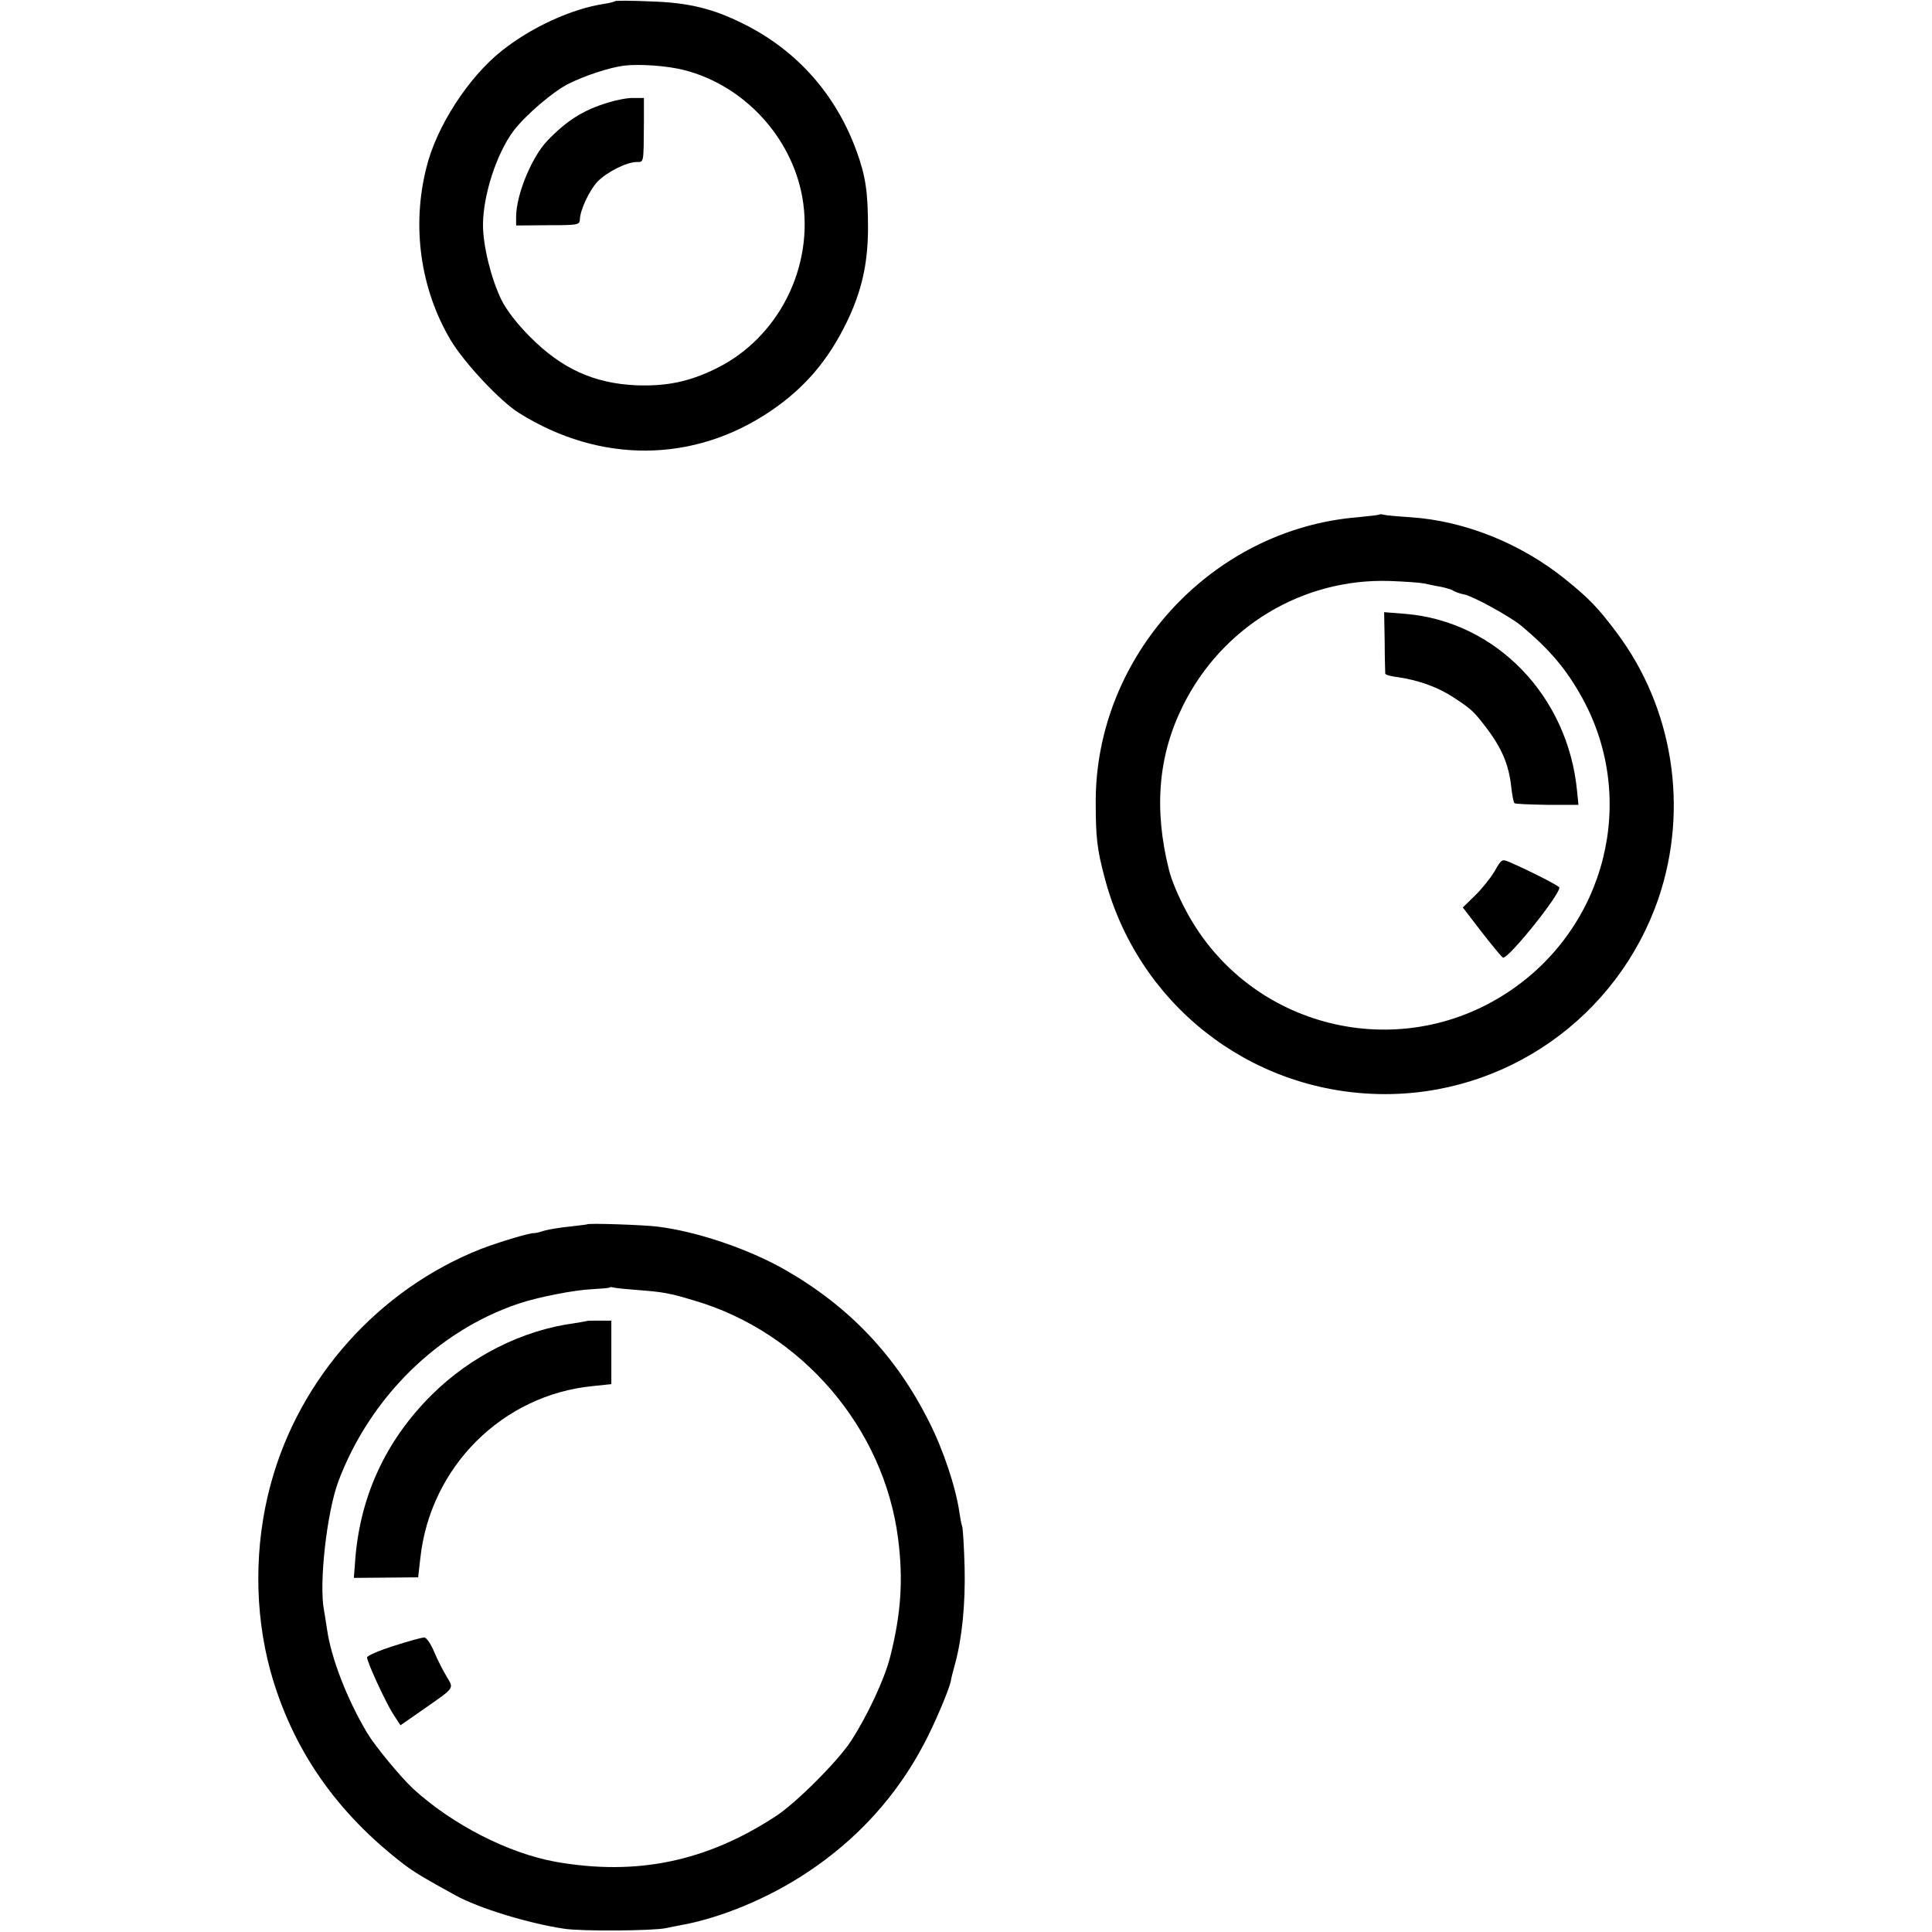 <?xml version="1.0" standalone="no"?>
<!DOCTYPE svg PUBLIC "-//W3C//DTD SVG 20010904//EN"
 "http://www.w3.org/TR/2001/REC-SVG-20010904/DTD/svg10.dtd">
<svg version="1.0" xmlns="http://www.w3.org/2000/svg"
 width="700pt" height="700pt" viewBox="0 0 700 700"
 preserveAspectRatio="xMidYMid meet">
<g transform="translate(0,700) scale(0.1,-0.1)"
fill="#000000" stroke="none">
<path d="M2229 6996 c-2 -2 -20 -7 -40 -10 -119 -18 -264 -85 -371 -170 -121
-96 -237 -275 -273 -423 -54 -213 -22 -439 87 -624 48 -81 178 -221 248 -265
295 -185 635 -182 914 8 122 83 207 183 274 321 54 112 76 209 77 337 0 132
-8 190 -41 281 -75 207 -217 367 -411 463 -112 56 -201 77 -339 81 -67 3 -123
3 -125 1z m250 -250 c216 -55 389 -242 428 -461 44 -251 -86 -509 -312 -620
-97 -48 -180 -65 -290 -61 -153 7 -270 60 -385 176 -47 47 -85 97 -103 133
-38 78 -67 197 -67 272 0 107 49 258 110 340 42 56 144 144 201 172 61 30 146
58 199 65 54 7 158 0 219 -16z"/>
<path d="M2202 6628 c-89 -27 -149 -65 -219 -138 -57 -60 -113 -196 -113 -276
l0 -31 115 1 c109 0 115 1 116 21 1 34 34 105 64 137 33 34 105 71 142 71 26
0 25 -6 26 142 l0 90 -37 0 c-20 1 -62 -7 -94 -17z"/>
<path d="M4998 5136 c-1 -2 -37 -6 -78 -10 -530 -43 -952 -503 -950 -1034 0
-124 5 -169 31 -267 118 -459 523 -780 997 -789 455 -9 863 278 1011 709 111
327 53 692 -153 965 -66 88 -99 122 -183 190 -162 131 -366 213 -563 226 -47
3 -90 7 -97 9 -6 2 -13 2 -15 1z m162 -250 c14 -3 41 -9 60 -12 19 -4 40 -10
45 -14 6 -4 24 -11 41 -14 33 -7 163 -79 203 -111 105 -87 167 -160 225 -266
201 -368 84 -829 -269 -1063 -399 -265 -938 -131 -1165 289 -30 55 -56 117
-65 155 -55 220 -38 413 50 591 142 288 434 464 750 454 55 -2 111 -6 125 -9z"/>
<path d="M5017 4674 c0 -60 2 -112 2 -115 1 -4 22 -10 49 -13 73 -11 142 -36
197 -72 66 -43 74 -51 115 -104 61 -79 87 -139 96 -225 3 -27 8 -52 11 -55 2
-3 56 -5 118 -6 l114 0 -5 50 c-33 345 -294 615 -623 642 l-76 6 2 -108z"/>
<path d="M5415 3843 c-15 -25 -47 -65 -71 -88 l-44 -43 70 -91 c39 -50 73 -91
76 -91 23 0 204 226 204 254 0 6 -106 60 -182 93 -26 11 -28 10 -53 -34z"/>
<path d="M2127 2564 c-1 -1 -29 -4 -62 -8 -33 -3 -75 -10 -93 -15 -18 -6 -33
-9 -35 -9 -9 4 -126 -31 -194 -57 -370 -146 -658 -467 -762 -852 -60 -220 -60
-463 -1 -678 79 -283 239 -513 485 -701 36 -27 68 -47 185 -111 83 -46 261
-101 393 -121 62 -10 322 -8 370 2 15 3 37 8 50 10 147 26 321 98 462 192 180
119 323 276 422 464 39 73 91 196 98 229 1 9 8 36 15 61 26 95 38 219 35 350
-2 74 -6 142 -9 150 -3 8 -7 31 -10 51 -13 90 -58 226 -110 328 -119 238 -289
417 -521 550 -133 76 -322 140 -465 157 -51 6 -248 13 -253 8z m183 -238 c92
-7 116 -11 205 -38 390 -114 688 -462 739 -863 19 -149 11 -271 -29 -429 -20
-79 -81 -210 -141 -303 -47 -73 -201 -227 -274 -274 -251 -164 -503 -216 -795
-165 -173 31 -376 135 -518 265 -46 43 -137 153 -166 201 -74 124 -131 272
-146 376 -4 27 -9 58 -11 69 -19 97 10 355 52 468 114 302 358 544 651 643 70
24 203 50 268 53 33 2 62 4 63 6 2 2 9 2 15 0 7 -2 46 -6 87 -9z"/>
<path d="M2127 2214 c-1 -1 -21 -4 -44 -8 -190 -25 -378 -120 -519 -260 -169
-168 -263 -374 -278 -612 l-4 -51 117 1 116 1 8 70 c36 330 297 591 625 623
l67 7 0 115 0 115 -43 0 c-24 0 -44 0 -45 -1z"/>
<path d="M1428 1037 c-54 -17 -98 -36 -98 -42 0 -17 65 -158 93 -203 l28 -43
82 57 c117 82 112 74 85 120 -13 21 -33 61 -45 89 -11 27 -27 51 -35 52 -7 1
-57 -13 -110 -30z"/>
</g>
</svg>
